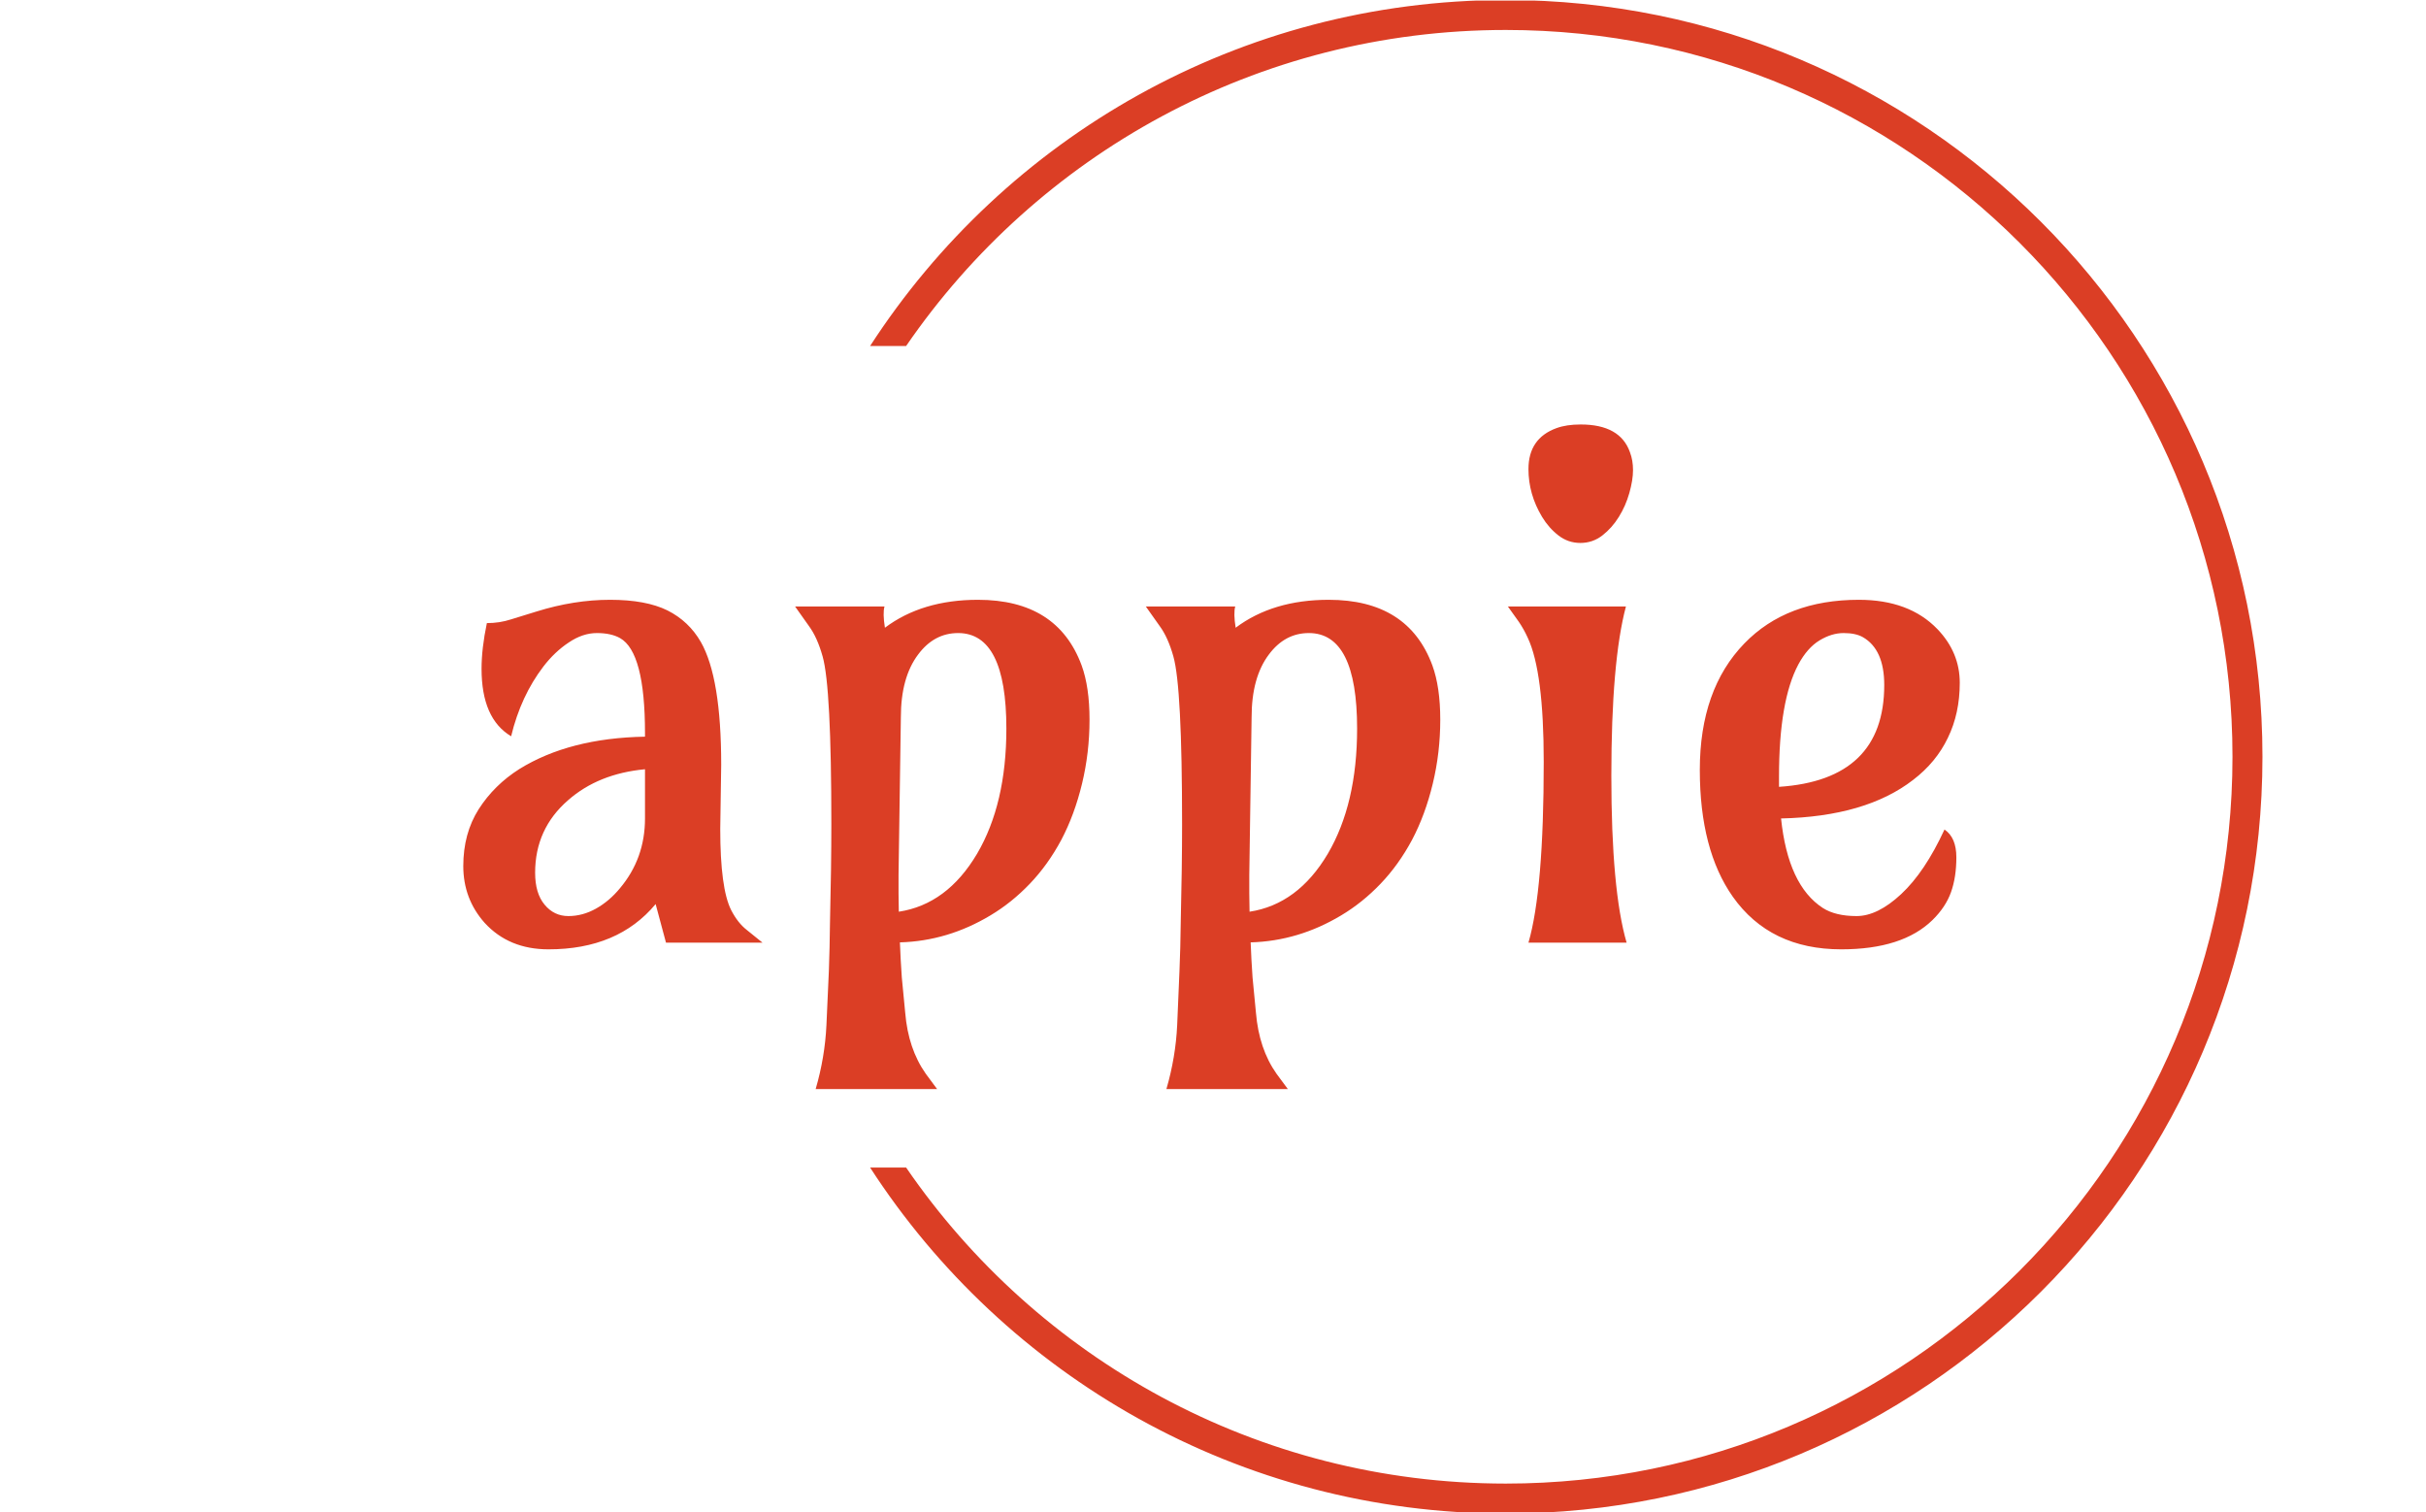 <svg xmlns="http://www.w3.org/2000/svg" version="1.1" xmlns:xlink="http://www.w3.org/1999/xlink" xmlns:svgjs="http://svgjs.dev/svgjs" width="1500" height="935" viewBox="0 0 1500 935"><g transform="matrix(1,0,0,1,-0.909,0.379)"><svg viewBox="0 0 396 247" data-background-color="#97d5ee" preserveAspectRatio="xMidYMid meet" height="935" width="1500" xmlns="http://www.w3.org/2000/svg" xmlns:xlink="http://www.w3.org/1999/xlink"><g id="tight-bounds" transform="matrix(1,0,0,1,0.24,-0.1)"><svg viewBox="0 0 395.52 247.2" height="247.2" width="395.52"><g><svg></svg></g><g><svg viewBox="0 0 395.52 247.2" height="247.2" width="395.52"><g transform="matrix(1,0,0,1,75.544,69.327)"><svg viewBox="0 0 244.431 108.546" height="108.546" width="244.431"><g><svg viewBox="0 0 244.431 108.546" height="108.546" width="244.431"><g><svg viewBox="0 0 244.431 108.546" height="108.546" width="244.431"><g><svg viewBox="0 0 244.431 108.546" height="108.546" width="244.431"><g id="textblocktransform"><svg viewBox="0 0 244.431 108.546" height="108.546" width="244.431" id="textblock"><g><svg viewBox="0 0 244.431 108.546" height="108.546" width="244.431"><g transform="matrix(1,0,0,1,0,0)"><svg width="244.431" viewBox="1.93 -38.01 109.78 48.75" height="108.546" data-palette-color="#db3e25"><path d="M20.85-13.04L20.85-13.04 20.78-8.35Q20.78-3.98 21.58-2.39L21.58-2.39Q22.07-1.44 22.73-0.93L22.73-0.93 23.88 0 16.8 0 16.04-2.83Q13.28 0.49 8.18 0.49L8.18 0.49Q5.27 0.49 3.49-1.46L3.49-1.46Q1.93-3.22 1.93-5.62 1.93-8.01 3.06-9.79 4.2-11.57 6.05-12.74L6.05-12.74Q9.72-15.01 15.26-15.11L15.26-15.11 15.26-15.38Q15.26-21.31 13.43-22.34L13.43-22.34Q12.77-22.71 11.73-22.71 10.69-22.71 9.67-22.02 8.64-21.34 7.81-20.26L7.81-20.26Q6.15-18.09 5.44-15.14L5.44-15.14Q3.27-16.43 3.27-20.09L3.27-20.09Q3.27-21.58 3.66-23.44L3.66-23.44Q4.59-23.44 5.42-23.71L5.42-23.71 7.3-24.29Q10.06-25.15 12.7-25.15 15.33-25.15 16.91-24.37 18.48-23.58 19.36-22.05L19.36-22.05Q20.85-19.43 20.85-13.04ZM7.2-5.13Q7.2-3.61 7.9-2.78 8.59-1.95 9.64-1.95 10.69-1.95 11.67-2.5 12.65-3.05 13.43-4L13.43-4Q15.26-6.18 15.26-9.11L15.26-9.11 15.26-12.72Q11.84-12.4 9.62-10.45L9.62-10.45Q7.2-8.35 7.2-5.13L7.2-5.13ZM32.86-23.1L32.86-23.1Q35.59-25.15 39.69-25.15L39.69-25.15Q45.51-25.15 47.29-20.34L47.29-20.34Q47.87-18.75 47.87-16.35 47.87-13.94 47.32-11.66 46.77-9.38 45.8-7.54 44.82-5.71 43.49-4.32 42.16-2.93 40.6-2L40.6-2Q37.47-0.12 33.96-0.02L33.96-0.02Q34.01 1.29 34.1 2.56L34.1 2.56 34.35 5.15Q34.57 7.79 35.86 9.62L35.86 9.62 36.69 10.74 27.78 10.74Q28.46 8.4 28.57 6.05 28.68 3.71 28.75 2.04 28.81 0.37 28.83-1.42L28.83-1.42Q28.93-5.57 28.93-8.69L28.93-8.69Q28.93-18.75 28.29-21L28.29-21Q27.9-22.39 27.29-23.22L27.29-23.22 26.27-24.66 32.83-24.66Q32.69-24.17 32.86-23.1ZM41.77-15.7L41.77-15.7Q41.77-22.71 38.23-22.71L38.23-22.71Q36.47-22.71 35.3-21.14L35.3-21.14Q34.03-19.46 34.03-16.53L34.03-16.53 33.86-4.96 33.86-3.61Q33.86-2.95 33.88-2.27L33.88-2.27Q37.42-2.81 39.62-6.52L39.62-6.52Q41.77-10.18 41.77-15.7ZM58.59-23.1L58.59-23.1Q61.32-25.15 65.42-25.15L65.42-25.15Q71.24-25.15 73.02-20.34L73.02-20.34Q73.6-18.75 73.6-16.35 73.6-13.94 73.05-11.66 72.5-9.38 71.53-7.54 70.55-5.71 69.22-4.32 67.89-2.93 66.33-2L66.33-2Q63.2-0.12 59.69-0.02L59.69-0.02Q59.74 1.29 59.83 2.56L59.83 2.56 60.08 5.15Q60.3 7.79 61.59 9.62L61.59 9.62 62.42 10.74 53.51 10.74Q54.19 8.4 54.3 6.05 54.41 3.71 54.47 2.04 54.54 0.37 54.56-1.42L54.56-1.42Q54.66-5.57 54.66-8.69L54.66-8.69Q54.66-18.75 54.02-21L54.02-21Q53.63-22.39 53.02-23.22L53.02-23.22 52-24.66 58.56-24.66Q58.42-24.17 58.59-23.1ZM67.5-15.7L67.5-15.7Q67.5-22.71 63.96-22.71L63.96-22.71Q62.2-22.71 61.03-21.14L61.03-21.14Q59.76-19.46 59.76-16.53L59.76-16.53 59.59-4.96 59.59-3.61Q59.59-2.95 59.61-2.27L59.61-2.27Q63.15-2.81 65.35-6.52L65.35-6.52Q67.5-10.18 67.5-15.7ZM86.7-31.23Q86.2-30.42 85.49-29.87 84.78-29.32 83.88-29.32 82.98-29.32 82.27-29.87 81.56-30.42 81.07-31.23L81.07-31.23Q80.07-32.89 80.07-34.74L80.07-34.74Q80.07-36.99 82.12-37.74L82.12-37.74Q82.85-38.01 83.9-38.01L83.9-38.01Q86.81-38.01 87.52-35.96L87.52-35.96Q87.74-35.38 87.74-34.66 87.74-33.94 87.47-32.98 87.2-32.03 86.7-31.23ZM87.27 0L80.07 0Q81.19-3.86 81.19-13.26L81.19-13.26Q81.19-19.87 80.02-22.36L80.02-22.36Q79.73-23 79.36-23.54L79.36-23.54 78.56-24.66 87.22-24.66Q86.15-20.63 86.15-12.24 86.15-3.86 87.27 0L87.27 0ZM110.59-8.3L110.59-8.3Q111.46-7.71 111.46-6.26 111.46-4.81 111.07-3.71 110.68-2.61 109.71-1.66L109.71-1.66Q107.51 0.49 103.02 0.49L103.02 0.49Q97.79 0.49 95.06-3.37L95.06-3.37Q92.64-6.81 92.64-12.67L92.64-12.67Q92.64-18.58 95.91-21.95L95.91-21.95Q99.01-25.15 104.31-25.15L104.31-25.15Q108-25.15 110.07-23L110.07-23Q111.71-21.29 111.71-19.06 111.71-16.82 110.84-15.03 109.98-13.23 108.29-11.94L108.29-11.94Q104.82-9.25 98.6-9.11L98.6-9.11Q99.11-4.2 101.67-2.54L101.67-2.54Q102.6-1.95 104.14-1.95 105.68-1.95 107.41-3.56 109.15-5.18 110.59-8.3ZM98.45-12.18L98.45-11.43Q106.17-11.94 106.17-18.9L106.17-18.9Q106.17-21.51 104.6-22.41L104.6-22.41Q104.07-22.71 103.19-22.71 102.31-22.71 101.42-22.17 100.53-21.63 99.87-20.41L99.87-20.41Q98.45-17.75 98.45-12.18L98.45-12.18Z" opacity="1" transform="matrix(1,0,0,1,0,0)" fill="#db3e25" class="wordmark-text-0" data-fill-palette-color="primary" id="text-0"></path></svg></g></svg></g></svg></g></svg></g></svg></g></svg></g></svg></g><g><path d="M245.816 0c68.262 0 123.6 55.338 123.6 123.6 0 68.262-55.338 123.6-123.6 123.6-43.532 0-81.808-22.505-103.828-56.515l5.883 0c21.393 31.173 57.281 51.62 97.945 51.621 65.559 0 118.706-53.146 118.705-118.706 0-65.559-53.146-118.706-118.705-118.706-40.664 0-76.553 20.447-97.945 51.621l-5.883 0c22.02-34.01 60.296-56.515 103.828-56.515z" fill="#db3e25" stroke="transparent" data-fill-palette-color="tertiary"></path></g></svg></g><defs></defs></svg><rect width="395.52" height="247.2" fill="none" stroke="none" visibility="hidden"></rect></g></svg></g></svg>